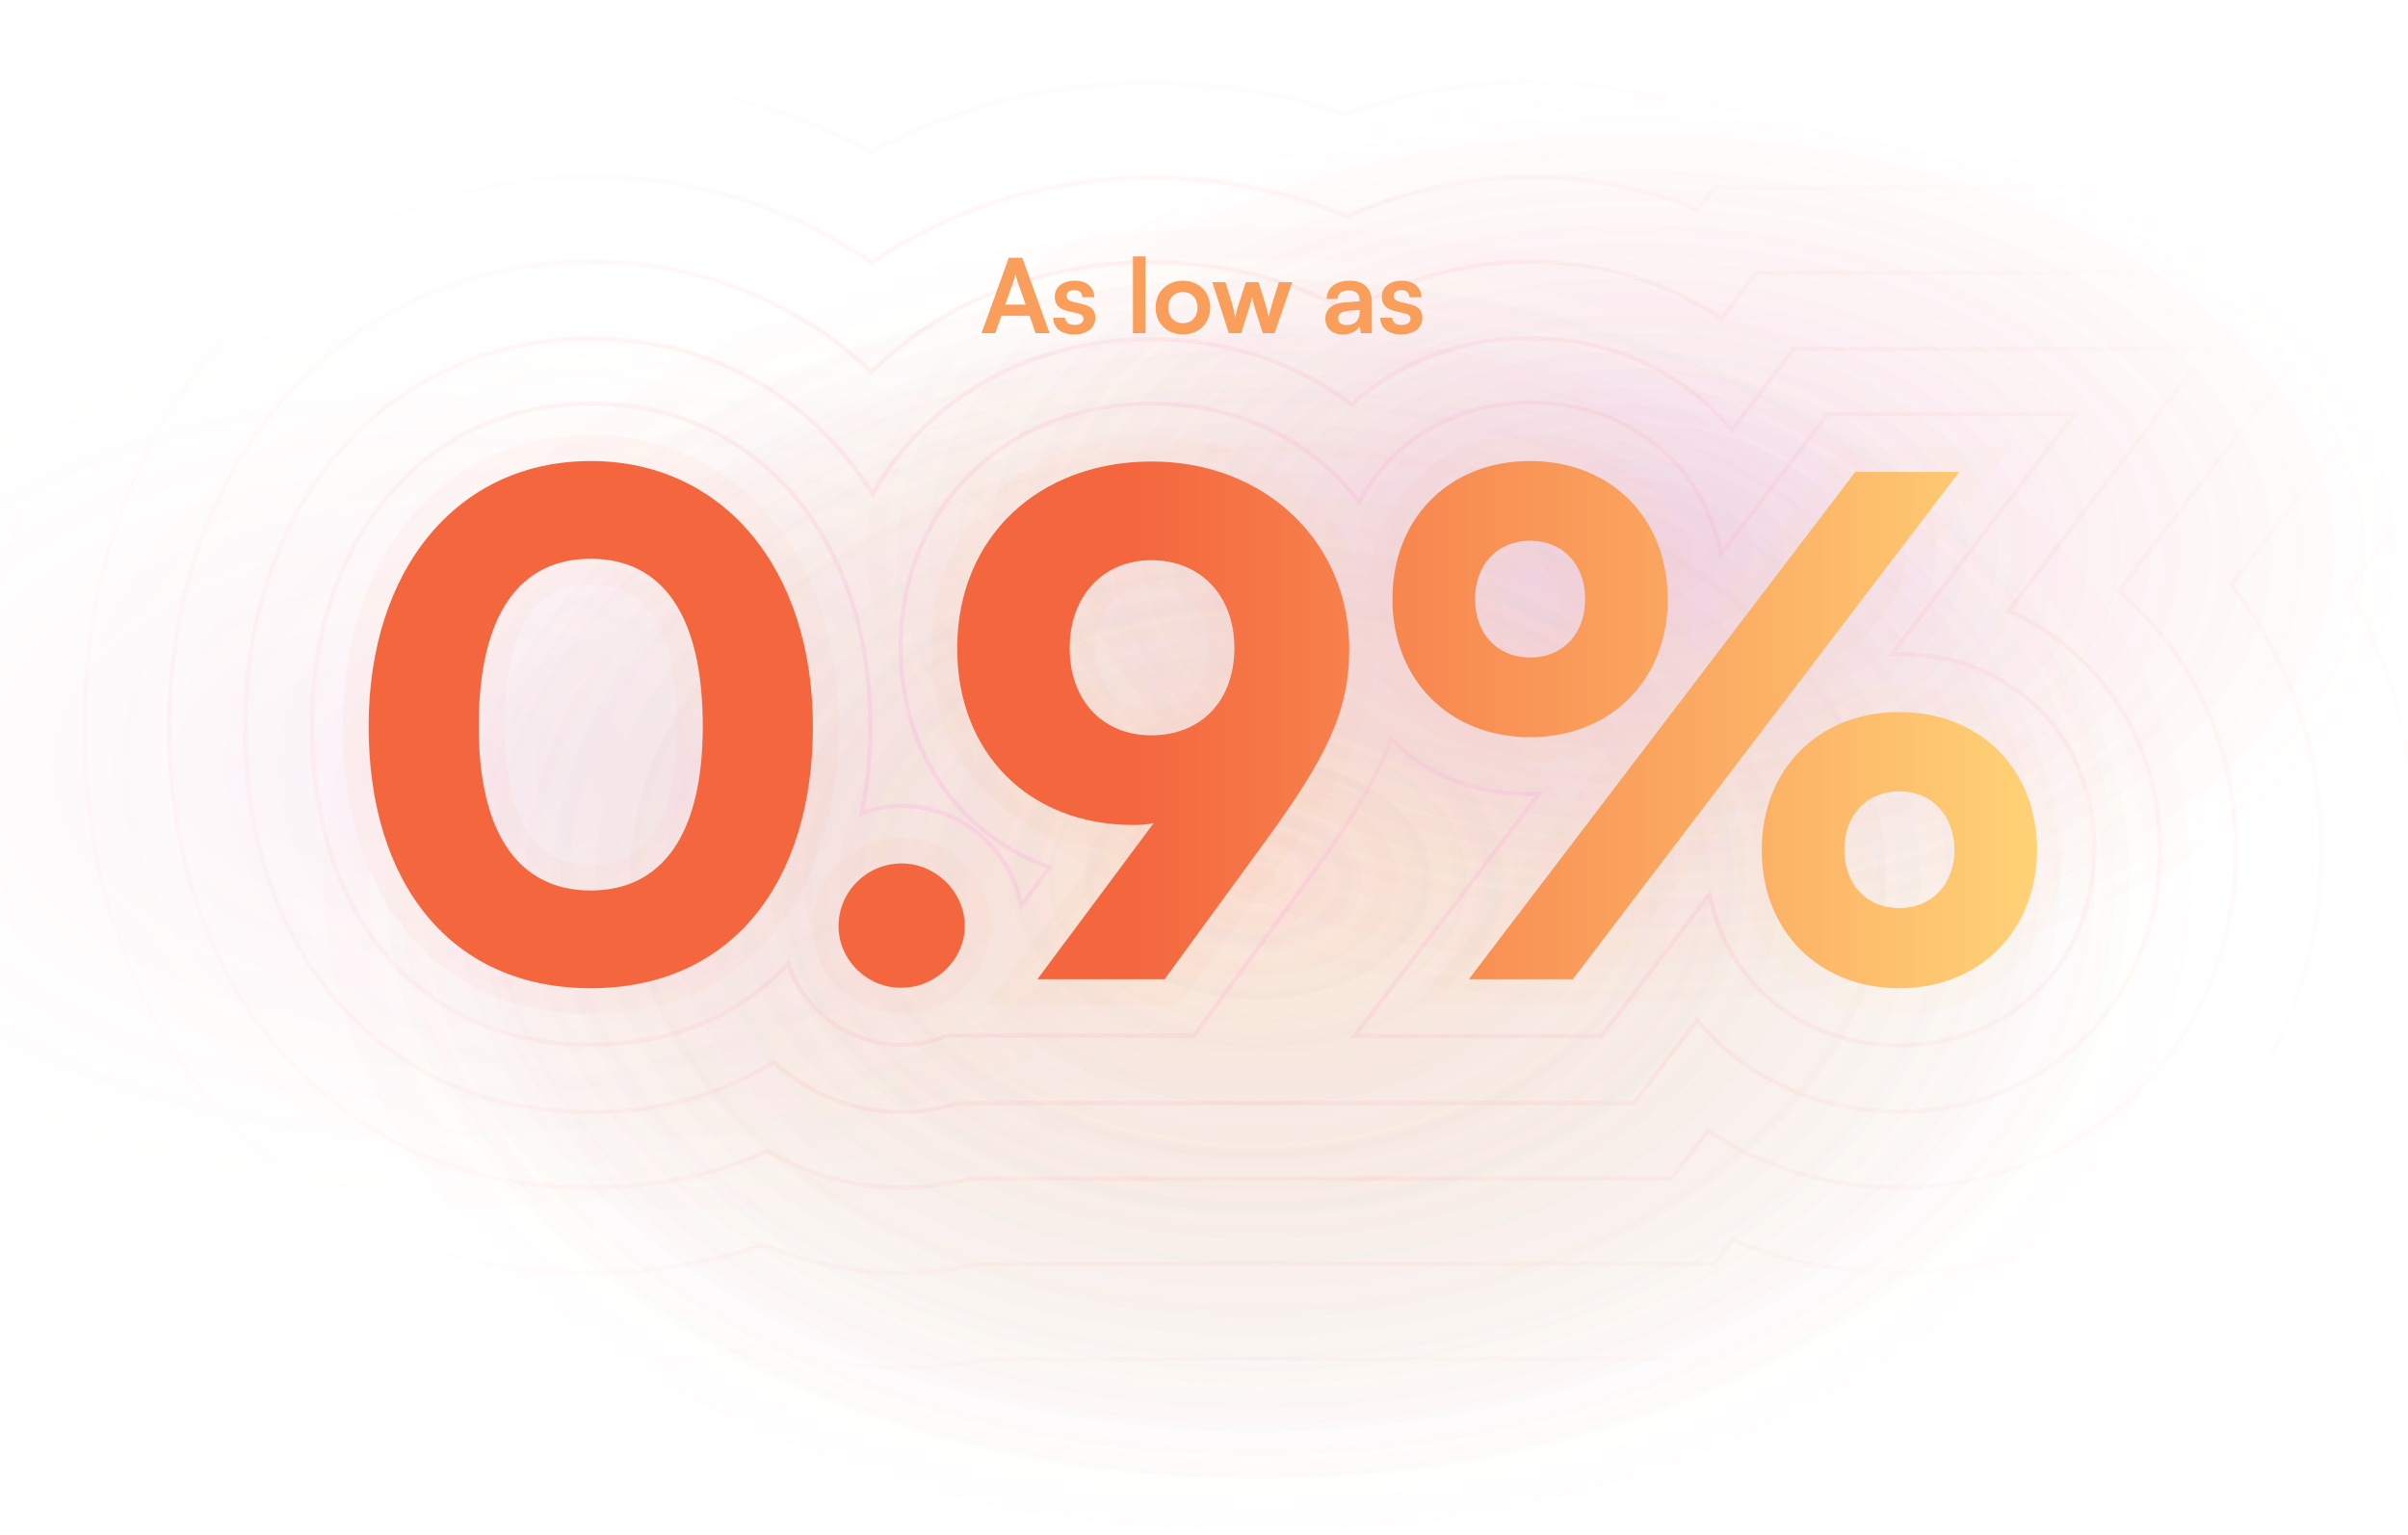 <svg width="560" height="357" viewBox="0 0 560 357" fill="none" xmlns="http://www.w3.org/2000/svg">
<g clip-path="url(#clip0_173_1874)">
<ellipse opacity="0.1" cx="292.5" cy="204.5" rx="205.5" ry="142.5" fill="url(#paint0_radial_173_1874)"/>
<ellipse opacity="0.1" cx="292.5" cy="204.5" rx="205.5" ry="142.5" fill="url(#paint1_radial_173_1874)"/>
<ellipse opacity="0.05" cx="292.5" cy="204.5" rx="227.5" ry="158.5" fill="url(#paint2_radial_173_1874)"/>
<ellipse opacity="0.05" cx="292.5" cy="204.5" rx="227.5" ry="158.5" fill="url(#paint3_radial_173_1874)"/>
<ellipse opacity="0.1" cx="379.314" cy="127.826" rx="180.686" ry="107.23" fill="url(#paint4_radial_173_1874)"/>
<ellipse opacity="0.1" cx="379.314" cy="127.826" rx="180.686" ry="107.23" fill="url(#paint5_radial_173_1874)"/>
<ellipse opacity="0.05" cx="163.5" cy="178.5" rx="153.5" ry="107.5" fill="url(#paint6_radial_173_1874)"/>
<ellipse opacity="0.05" cx="100.686" cy="178.485" rx="180.686" ry="107.23" fill="url(#paint7_radial_173_1874)"/>
<path d="M231.456 77.5H228.264L234.6 59.956H237.744L244.08 77.5H240.84L239.424 73.444H232.872L231.456 77.5ZM235.776 65.188L233.784 70.852H238.536L236.52 65.188C236.376 64.732 236.208 64.204 236.16 63.844C236.088 64.18 235.944 64.708 235.776 65.188Z" fill="#FA9E5B"/>
<path d="M244.936 73.9H247.72C247.744 74.932 248.512 75.58 249.856 75.58C251.224 75.58 251.968 75.028 251.968 74.164C251.968 73.564 251.656 73.132 250.6 72.892L248.464 72.388C246.328 71.908 245.296 70.9 245.296 69.004C245.296 66.676 247.264 65.284 250 65.284C252.664 65.284 254.464 66.82 254.488 69.124H251.704C251.68 68.116 251.008 67.468 249.88 67.468C248.728 67.468 248.056 67.996 248.056 68.884C248.056 69.556 248.584 69.988 249.592 70.228L251.728 70.732C253.72 71.188 254.728 72.1 254.728 73.924C254.728 76.324 252.688 77.812 249.76 77.812C246.808 77.812 244.936 76.228 244.936 73.9Z" fill="#FA9E5B"/>
<path d="M266.378 77.5H263.474V59.644H266.378V77.5Z" fill="#FA9E5B"/>
<path d="M268.754 71.548C268.754 67.852 271.418 65.308 275.09 65.308C278.762 65.308 281.426 67.852 281.426 71.548C281.426 75.244 278.762 77.788 275.09 77.788C271.418 77.788 268.754 75.244 268.754 71.548ZM271.682 71.548C271.682 73.708 273.074 75.172 275.09 75.172C277.106 75.172 278.498 73.708 278.498 71.548C278.498 69.388 277.106 67.924 275.09 67.924C273.074 67.924 271.682 69.388 271.682 71.548Z" fill="#FA9E5B"/>
<path d="M285.776 77.5L281.936 65.644H284.984L286.544 70.732C286.808 71.668 287.048 72.7 287.264 73.804C287.48 72.652 287.696 71.908 288.08 70.732L289.712 65.644H292.688L294.272 70.732C294.416 71.212 294.896 72.988 295.04 73.78C295.232 72.892 295.616 71.476 295.832 70.732L297.416 65.644H300.512L296.408 77.5H293.672L292.04 72.364C291.56 70.804 291.296 69.676 291.2 69.076C291.08 69.628 290.864 70.468 290.264 72.412L288.632 77.5H285.776Z" fill="#FA9E5B"/>
<path d="M312.282 77.812C309.762 77.812 308.226 76.348 308.226 74.116C308.226 71.932 309.81 70.564 312.618 70.348L316.17 70.084V69.82C316.17 68.212 315.21 67.564 313.722 67.564C311.994 67.564 311.034 68.284 311.034 69.532H308.538C308.538 66.964 310.65 65.284 313.866 65.284C317.058 65.284 319.026 67.012 319.026 70.3V77.5H316.458L316.242 75.748C315.738 76.972 314.13 77.812 312.282 77.812ZM313.242 75.604C315.042 75.604 316.194 74.524 316.194 72.7V72.076L313.722 72.268C311.898 72.436 311.202 73.036 311.202 73.996C311.202 75.076 311.922 75.604 313.242 75.604Z" fill="#FA9E5B"/>
<path d="M320.991 73.9H323.775C323.799 74.932 324.567 75.58 325.911 75.58C327.279 75.58 328.023 75.028 328.023 74.164C328.023 73.564 327.711 73.132 326.655 72.892L324.519 72.388C322.383 71.908 321.351 70.9 321.351 69.004C321.351 66.676 323.319 65.284 326.055 65.284C328.719 65.284 330.519 66.82 330.543 69.124H327.759C327.735 68.116 327.063 67.468 325.935 67.468C324.783 67.468 324.111 67.996 324.111 68.884C324.111 69.556 324.639 69.988 325.647 70.228L327.783 70.732C329.775 71.188 330.783 72.1 330.783 73.924C330.783 76.324 328.743 77.812 325.815 77.812C322.863 77.812 320.991 76.228 320.991 73.9Z" fill="#FA9E5B"/>
<g opacity="0.3">
<path d="M441.712 368.957C432.661 368.957 423.499 368.295 414.558 366.86H234.853C226.574 368.184 218.075 368.957 209.685 368.957C198.316 368.957 186.946 367.743 175.908 365.204C163.324 367.632 150.409 368.957 137.274 368.957C78.881 368.957 28.766 345.776 -7.66 302.064C-37.574 266.079 -53.469 220.049 -53.469 168.942C-53.469 117.392 -36.139 68.934 -4.68 32.618C31.305 -8.887 81.64 -31.736 137.274 -31.736C159.461 -31.736 181.869 -27.762 202.621 -20.256C223.263 -27.652 245.56 -31.626 267.747 -31.626C282.98 -31.626 297.992 -29.86 312.453 -26.327C326.582 -29.97 341.042 -31.736 355.723 -31.736C365.768 -31.736 375.923 -30.853 385.747 -29.197H736.216L604.197 144.105C609.827 161.325 612.586 179.318 612.586 197.752C612.586 244.003 594.925 287.052 563.024 319.063C531.013 351.185 487.963 368.957 441.712 368.957Z" stroke="url(#paint8_radial_173_1874)" stroke-miterlimit="10"/>
<path d="M441.712 342.465C433.323 342.465 424.934 341.803 416.765 340.368H232.645C225.139 341.692 217.412 342.465 209.796 342.465C198.426 342.465 187.277 341.03 176.35 338.049C163.766 341.03 150.74 342.465 137.384 342.465C87.049 342.465 43.999 322.596 12.871 285.176C-13.069 253.937 -26.757 213.757 -26.757 169.052C-26.757 123.795 -11.744 81.518 15.631 50.058C46.428 14.404 89.809 -5.244 137.494 -5.244C160.123 -5.244 182.421 -0.608 202.731 8.223C222.931 -0.497 245.229 -5.134 267.858 -5.134C283.311 -5.134 298.324 -3.036 312.784 1.048C326.692 -3.147 341.152 -5.244 355.833 -5.244C365.216 -5.244 374.488 -4.361 383.54 -2.705H682.901L574.504 139.69C582.23 157.903 586.315 177.662 586.315 197.752C586.315 236.938 571.413 273.365 544.479 300.409C517.325 327.453 480.788 342.465 441.712 342.465Z" stroke="url(#paint9_radial_173_1874)" stroke-miterlimit="10"/>
<path d="M441.712 318.18C431.115 318.18 420.85 316.856 410.915 314.317L409.59 316.083H230.217C223.483 317.408 216.64 318.18 209.685 318.18C198.426 318.18 187.388 316.414 176.791 312.772C164.207 316.304 150.961 318.18 137.274 318.18C94.445 318.18 57.797 301.402 31.416 269.612C9.118 242.788 -2.583 208.017 -2.583 168.942C-2.583 129.535 10.332 92.887 33.844 65.843C60.005 35.598 96.763 19.041 137.384 19.041C160.565 19.041 182.862 24.56 202.621 35.267C222.269 24.78 244.456 19.261 267.747 19.261C283.422 19.261 298.544 21.8 313.005 26.657C326.582 21.69 341.152 19.041 355.833 19.041C366.43 19.041 376.696 20.365 386.741 22.904L387.734 21.579H633.89L546.025 136.93C556.401 155.144 562.03 176.227 562.03 197.752C562.03 230.425 549.667 260.781 527.259 283.299C504.741 305.707 474.386 318.18 441.712 318.18Z" stroke="url(#paint10_radial_173_1874)" stroke-miterlimit="10"/>
<path d="M441.712 296.104C428.135 296.104 414.999 293.454 402.857 288.487L398.662 294.006H227.899C221.938 295.331 215.867 296.104 209.796 296.104C198.647 296.104 187.719 293.786 177.564 289.481C164.98 293.896 151.513 296.104 137.384 296.104C101.289 296.104 70.602 282.085 48.525 255.482C29.539 232.743 19.605 202.829 19.605 168.942C19.605 134.833 30.643 103.374 50.622 80.303C72.478 55.026 103.386 41.117 137.494 41.117C161.227 41.117 183.856 48.071 202.731 61.097C221.386 48.292 243.904 41.338 267.858 41.338C283.753 41.338 299.317 44.429 313.446 50.389C326.582 44.318 341.042 41.117 355.944 41.117C369.521 41.117 382.767 43.766 394.799 48.734L398.662 43.656H589.295L518.87 136.047C532.337 153.157 539.843 174.792 539.843 197.752C539.843 224.575 529.798 249.411 511.475 267.625C493.261 285.948 468.425 296.104 441.712 296.104Z" stroke="url(#paint11_radial_173_1874)" stroke-miterlimit="10"/>
<path d="M441.712 276.235C425.375 276.235 410.032 271.598 397.227 262.989L388.728 274.137H225.47C220.393 275.462 215.094 276.235 209.796 276.235C198.647 276.235 187.94 273.254 178.557 267.735C166.084 273.365 152.286 276.235 137.384 276.235C107.36 276.235 81.971 264.644 63.758 242.788C47.863 223.582 39.363 198.083 39.363 168.942C39.363 139.69 48.636 112.756 65.524 93.218C83.627 72.356 109.126 60.876 137.274 60.876C162.331 60.876 185.18 69.927 202.621 86.485C202.621 86.485 202.621 86.485 202.731 86.375C219.62 70.038 242.69 60.986 267.747 60.986C284.305 60.986 299.979 64.96 313.777 72.466C326.03 64.96 340.601 60.876 355.833 60.876C372.17 60.876 387.514 65.512 400.318 74.122L408.487 63.415H549.115L492.709 137.482C509.819 151.942 519.974 173.578 519.974 197.752C519.974 219.277 512.026 239.035 497.456 253.606C482.885 268.177 463.126 276.235 441.712 276.235Z" stroke="url(#paint12_radial_173_1874)" stroke-miterlimit="10"/>
<path d="M441.712 258.573C422.505 258.573 405.727 250.515 394.689 237.269L380.008 256.586H222.931C218.626 257.911 214.211 258.684 209.796 258.684C198.426 258.684 187.94 254.379 179.992 246.983C167.74 254.71 153.279 258.684 137.384 258.684C112.768 258.684 92.016 249.301 77.335 231.64C64.089 215.634 57.025 194.109 57.025 169.162C57.025 144.105 64.751 121.366 78.881 105.029C93.562 88.141 114.314 78.758 137.274 78.758C160.233 78.758 181.096 88.03 195.667 105.029C198.316 108.12 200.744 111.432 202.952 114.854C206.153 109.114 210.237 103.926 214.984 99.29C228.561 86.154 247.216 78.868 267.637 78.868C285.188 78.868 301.414 84.277 314.329 94.101C325.147 84.277 339.607 78.648 355.723 78.648C374.93 78.648 391.708 86.706 402.747 100.062L417.097 81.186H513.461L467.1 142.118C488.294 151.391 502.313 172.253 502.313 197.752C502.313 232.412 476.262 258.573 441.712 258.573Z" stroke="url(#paint13_radial_173_1874)" stroke-miterlimit="10"/>
<path d="M441.712 243.119C419.083 243.119 401.753 228.88 397.559 208.017L372.391 241.022H314.992L357.82 184.726C357.158 184.726 356.606 184.726 355.944 184.726C342.808 184.726 331.439 179.98 323.491 171.812C319.959 181.856 313.667 191.57 304.836 203.712L277.682 240.912H220.282C217.081 242.236 213.549 243.009 209.796 243.009C197.433 243.009 186.946 235.061 183.304 224.133C171.824 236.496 155.928 243.009 137.384 243.009C117.515 243.009 100.957 235.613 89.257 221.484C78.329 208.349 72.589 190.135 72.589 168.831C72.589 124.678 99.302 93.881 137.494 93.881C175.687 93.881 202.4 124.678 202.4 168.831C202.4 176.006 201.738 182.85 200.413 189.142C203.393 188.038 206.595 187.486 209.906 187.486C223.483 187.486 235.184 197.752 237.502 210.667L244.125 201.726C223.263 194.33 209.465 175.123 209.465 150.618C209.465 117.724 234.08 93.881 267.968 93.881C288.279 93.881 305.498 102.711 316.095 116.84C323.491 102.711 338.062 93.66 356.054 93.66C378.683 93.66 396.013 107.899 400.208 128.872L425.044 96.309H482.444L439.946 152.163C440.608 152.163 441.16 152.163 441.822 152.163C467.983 152.163 487.08 171.26 487.08 197.531C486.859 224.023 467.873 243.119 441.712 243.119Z" stroke="url(#paint14_radial_173_1874)" stroke-miterlimit="10"/>
</g>
<path d="M137.384 107.237C168.181 107.237 189.044 132.294 189.044 168.942C189.044 205.589 169.837 229.874 137.384 229.874C104.931 229.874 85.725 205.589 85.725 168.942C85.725 132.294 106.477 107.237 137.384 107.237ZM137.384 207.135C153.831 207.135 163.435 194.33 163.435 168.942C163.435 142.781 153.831 129.976 137.384 129.976C120.937 129.976 111.334 142.781 111.334 168.942C111.334 194.33 120.937 207.135 137.384 207.135ZM195.005 215.413C195.005 207.466 201.517 200.843 209.686 200.843C217.523 200.843 224.367 207.355 224.367 215.413C224.367 223.251 217.523 229.763 209.686 229.763C201.628 229.874 195.005 223.251 195.005 215.413ZM270.838 227.776H241.255L268.299 191.46C266.754 191.791 265.098 191.902 263.553 191.902C239.268 191.902 222.6 175.123 222.6 150.839C222.6 124.899 241.586 107.348 267.858 107.348C294.35 107.348 313.777 126.223 313.777 150.949C313.777 165.52 308.479 176.227 294.129 195.875L270.838 227.776ZM267.747 130.308C256.599 130.308 248.761 138.586 248.761 150.728C248.761 162.871 256.378 171.039 267.747 171.039C279.448 171.039 287.065 162.871 287.065 150.728C287.065 138.586 279.227 130.308 267.747 130.308ZM355.834 171.481C337.179 171.481 323.822 158.235 323.822 139.359C323.822 120.483 337.068 107.237 355.834 107.237C374.599 107.237 387.845 120.483 387.845 139.359C387.845 158.235 374.489 171.481 355.834 171.481ZM365.768 227.776H341.594L431.447 109.776H455.621L365.768 227.776ZM355.834 125.782C348.107 125.782 343.029 131.411 343.029 139.359C343.029 147.307 348.107 152.936 355.834 152.936C363.561 152.936 368.638 147.307 368.638 139.359C368.638 131.411 363.561 125.782 355.834 125.782ZM441.712 229.874C423.057 229.874 409.701 216.628 409.701 197.752C409.701 178.876 422.947 165.63 441.712 165.63C460.477 165.63 473.724 178.876 473.724 197.752C473.613 216.517 460.367 229.874 441.712 229.874ZM441.712 184.064C433.985 184.064 428.908 189.694 428.908 197.642C428.908 205.589 433.985 211.219 441.712 211.219C449.329 211.219 454.517 205.589 454.517 197.642C454.406 189.694 449.329 184.064 441.712 184.064Z" fill="url(#paint15_linear_173_1874)"/>
<path d="M270.838 230.776H272.362L273.261 229.545L296.552 197.645C296.552 197.645 296.552 197.645 296.552 197.644C310.971 177.901 316.777 166.529 316.777 150.949C316.777 124.441 295.878 104.348 267.858 104.348C254.048 104.348 241.964 108.969 233.311 117.191C224.644 125.426 219.6 137.105 219.6 150.839C219.6 163.684 224.021 174.741 231.845 182.594C239.355 190.133 249.819 194.538 262.012 194.88L238.849 225.985L235.281 230.776H241.255H270.838ZM365.768 230.776H367.255L368.155 229.594L458.007 111.594L461.676 106.776H455.621H431.447H429.96L429.06 107.959L339.207 225.959L335.539 230.776H341.594H365.768ZM476.723 197.77L476.724 197.761V197.752C476.724 187.594 473.147 178.778 466.879 172.494C460.61 166.21 451.82 162.63 441.712 162.63C431.604 162.63 422.814 166.21 416.546 172.494C410.277 178.778 406.701 187.594 406.701 197.752C406.701 207.917 410.31 216.732 416.59 223.013C422.869 229.292 431.656 232.874 441.712 232.874C462.047 232.874 476.604 218.154 476.723 197.77ZM192.044 168.942C192.044 150.066 186.67 133.914 177.065 122.423C167.423 110.888 153.662 104.237 137.384 104.237C121.054 104.237 107.291 110.886 97.661 122.425C88.069 133.917 82.725 150.07 82.725 168.942C82.725 187.76 87.655 203.738 97.078 215.069C106.555 226.465 120.346 232.874 137.384 232.874C154.423 232.874 168.213 226.465 177.69 215.069C187.113 203.738 192.044 187.76 192.044 168.942ZM160.435 168.942C160.435 181.332 158.079 190.175 154.118 195.84C150.271 201.343 144.716 204.135 137.384 204.135C130.053 204.135 124.497 201.343 120.65 195.84C116.689 190.175 114.334 181.332 114.334 168.942C114.334 156.15 116.695 147.111 120.662 141.35C124.51 135.763 130.058 132.976 137.384 132.976C144.711 132.976 150.259 135.763 154.106 141.35C158.073 147.111 160.435 156.15 160.435 168.942ZM209.686 197.843C199.86 197.843 192.005 205.809 192.005 215.413C192.005 224.922 199.99 232.885 209.706 232.763C219.103 232.752 227.367 224.988 227.367 215.413C227.367 205.64 219.121 197.843 209.686 197.843ZM251.761 150.729C251.761 145.307 253.503 140.969 256.265 138.013C259.015 135.072 262.949 133.308 267.747 133.308C272.736 133.308 276.752 135.089 279.532 138.027C282.324 140.978 284.065 145.308 284.065 150.729C284.065 156.171 282.366 160.466 279.614 163.376C276.878 166.269 272.871 168.039 267.747 168.039C262.814 168.039 258.889 166.286 256.183 163.389C253.461 160.475 251.761 156.172 251.761 150.729ZM320.822 139.359C320.822 149.524 324.431 158.339 330.711 164.62C336.99 170.899 345.778 174.481 355.834 174.481C365.89 174.481 374.677 170.899 380.956 164.62C387.236 158.339 390.845 149.524 390.845 139.359C390.845 129.201 387.269 120.385 381 114.101C374.731 107.817 365.941 104.237 355.834 104.237C345.726 104.237 336.936 107.817 330.667 114.101C324.399 120.385 320.822 129.201 320.822 139.359ZM346.029 139.359C346.029 136.024 347.087 133.398 348.73 131.634C350.353 129.891 352.735 128.782 355.834 128.782C358.932 128.782 361.315 129.891 362.938 131.634C364.58 133.398 365.638 136.024 365.638 139.359C365.638 142.694 364.58 145.32 362.938 147.084C361.315 148.827 358.932 149.936 355.834 149.936C352.735 149.936 350.353 148.827 348.73 147.084C347.087 145.32 346.029 142.694 346.029 139.359ZM431.908 197.642C431.908 194.307 432.966 191.681 434.608 189.917C436.231 188.174 438.614 187.064 441.712 187.064C444.741 187.064 447.101 188.164 448.734 189.917C450.383 191.689 451.466 194.325 451.517 197.662C451.512 200.97 450.438 203.591 448.781 205.36C447.136 207.116 444.746 208.219 441.712 208.219C438.614 208.219 436.231 207.11 434.608 205.366C432.966 203.602 431.908 200.976 431.908 197.642Z" stroke="url(#paint16_linear_173_1874)" stroke-opacity="0.04" stroke-width="6"/>
</g>
<defs>
<radialGradient id="paint0_radial_173_1874" cx="0" cy="0" r="1" gradientUnits="userSpaceOnUse" gradientTransform="translate(292.5 204.5) rotate(90) scale(142.5 205.5)">
<stop stop-color="#EAA674"/>
<stop offset="1" stop-color="#845E41" stop-opacity="0"/>
</radialGradient>
<radialGradient id="paint1_radial_173_1874" cx="0" cy="0" r="1" gradientUnits="userSpaceOnUse" gradientTransform="translate(292.5 204.5) rotate(90) scale(142.5 205.5)">
<stop stop-color="#EAA674"/>
<stop offset="1" stop-color="#845E41" stop-opacity="0"/>
</radialGradient>
<radialGradient id="paint2_radial_173_1874" cx="0" cy="0" r="1" gradientUnits="userSpaceOnUse" gradientTransform="translate(292.5 204.5) rotate(90) scale(158.5 227.5)">
<stop stop-color="#F8744F"/>
<stop offset="1" stop-color="#F8744F" stop-opacity="0"/>
</radialGradient>
<radialGradient id="paint3_radial_173_1874" cx="0" cy="0" r="1" gradientUnits="userSpaceOnUse" gradientTransform="translate(292.5 204.5) rotate(90) scale(158.5 227.5)">
<stop stop-color="#F8744F"/>
<stop offset="1" stop-color="#F8744F" stop-opacity="0"/>
</radialGradient>
<radialGradient id="paint4_radial_173_1874" cx="0" cy="0" r="1" gradientUnits="userSpaceOnUse" gradientTransform="translate(379.314 127.826) rotate(90) scale(107.23 180.686)">
<stop stop-color="#BC3DAF"/>
<stop offset="1" stop-color="#F8744F" stop-opacity="0"/>
</radialGradient>
<radialGradient id="paint5_radial_173_1874" cx="0" cy="0" r="1" gradientUnits="userSpaceOnUse" gradientTransform="translate(379.314 127.826) rotate(90) scale(107.23 180.686)">
<stop stop-color="#BC3DAF"/>
<stop offset="1" stop-color="#F8744F" stop-opacity="0"/>
</radialGradient>
<radialGradient id="paint6_radial_173_1874" cx="0" cy="0" r="1" gradientUnits="userSpaceOnUse" gradientTransform="translate(163.5 178.5) rotate(90) scale(107.5 153.5)">
<stop stop-color="#BC3DAF"/>
<stop offset="1" stop-color="#F8744F" stop-opacity="0"/>
</radialGradient>
<radialGradient id="paint7_radial_173_1874" cx="0" cy="0" r="1" gradientUnits="userSpaceOnUse" gradientTransform="translate(100.686 178.485) rotate(90) scale(107.23 180.686)">
<stop stop-color="#BC3DAF"/>
<stop offset="1" stop-color="#F8744F" stop-opacity="0"/>
</radialGradient>
<radialGradient id="paint8_radial_173_1874" cx="0" cy="0" r="1" gradientUnits="userSpaceOnUse" gradientTransform="translate(283 169) rotate(90.234) scale(244.502 437.697)">
<stop stop-color="#FFD2B5"/>
<stop offset="0.16" stop-color="#FE9EE3" stop-opacity="0.748"/>
<stop offset="0.68" stop-color="#FA9858" stop-opacity="0"/>
</radialGradient>
<radialGradient id="paint9_radial_173_1874" cx="0" cy="0" r="1" gradientUnits="userSpaceOnUse" gradientTransform="translate(283 169) rotate(90.234) scale(244.502 437.697)">
<stop stop-color="#FFD2B5"/>
<stop offset="0.16" stop-color="#FE9EE3" stop-opacity="0.748"/>
<stop offset="0.68" stop-color="#FA9858" stop-opacity="0"/>
</radialGradient>
<radialGradient id="paint10_radial_173_1874" cx="0" cy="0" r="1" gradientUnits="userSpaceOnUse" gradientTransform="translate(283 169) rotate(90.234) scale(244.502 437.697)">
<stop stop-color="#FFD2B5"/>
<stop offset="0.16" stop-color="#FE9EE3" stop-opacity="0.748"/>
<stop offset="0.68" stop-color="#FA9858" stop-opacity="0"/>
</radialGradient>
<radialGradient id="paint11_radial_173_1874" cx="0" cy="0" r="1" gradientUnits="userSpaceOnUse" gradientTransform="translate(283 169) rotate(90.234) scale(244.502 437.697)">
<stop stop-color="#FFD2B5"/>
<stop offset="0.16" stop-color="#FE9EE3" stop-opacity="0.748"/>
<stop offset="0.68" stop-color="#FA9858" stop-opacity="0"/>
</radialGradient>
<radialGradient id="paint12_radial_173_1874" cx="0" cy="0" r="1" gradientUnits="userSpaceOnUse" gradientTransform="translate(283 169) rotate(90.234) scale(244.502 437.697)">
<stop stop-color="#FFD2B5"/>
<stop offset="0.16" stop-color="#FE9EE3" stop-opacity="0.748"/>
<stop offset="0.68" stop-color="#FA9858" stop-opacity="0"/>
</radialGradient>
<radialGradient id="paint13_radial_173_1874" cx="0" cy="0" r="1" gradientUnits="userSpaceOnUse" gradientTransform="translate(283 169) rotate(90.234) scale(244.502 437.697)">
<stop stop-color="#FFD2B5"/>
<stop offset="0.16" stop-color="#FE9EE3" stop-opacity="0.748"/>
<stop offset="0.68" stop-color="#FA9858" stop-opacity="0"/>
</radialGradient>
<radialGradient id="paint14_radial_173_1874" cx="0" cy="0" r="1" gradientUnits="userSpaceOnUse" gradientTransform="translate(283 169) rotate(90.234) scale(244.502 437.697)">
<stop stop-color="#FFD2B5"/>
<stop offset="0.16" stop-color="#FE9EE3" stop-opacity="0.748"/>
<stop offset="0.68" stop-color="#FA9858" stop-opacity="0"/>
</radialGradient>
<linearGradient id="paint15_linear_173_1874" x1="92.207" y1="168.555" x2="473.724" y2="168.555" gradientUnits="userSpaceOnUse">
<stop offset="0.445" stop-color="#F4663E"/>
<stop offset="1" stop-color="#FFD276"/>
</linearGradient>
<linearGradient id="paint16_linear_173_1874" x1="92.207" y1="168.555" x2="453" y2="107" gradientUnits="userSpaceOnUse">
<stop stop-color="#F4663E"/>
<stop offset="1" stop-color="#FFD276"/>
</linearGradient>
<clipPath id="clip0_173_1874">
<rect width="560" height="357" rx="30" fill="white"/>
</clipPath>
</defs>
</svg>
